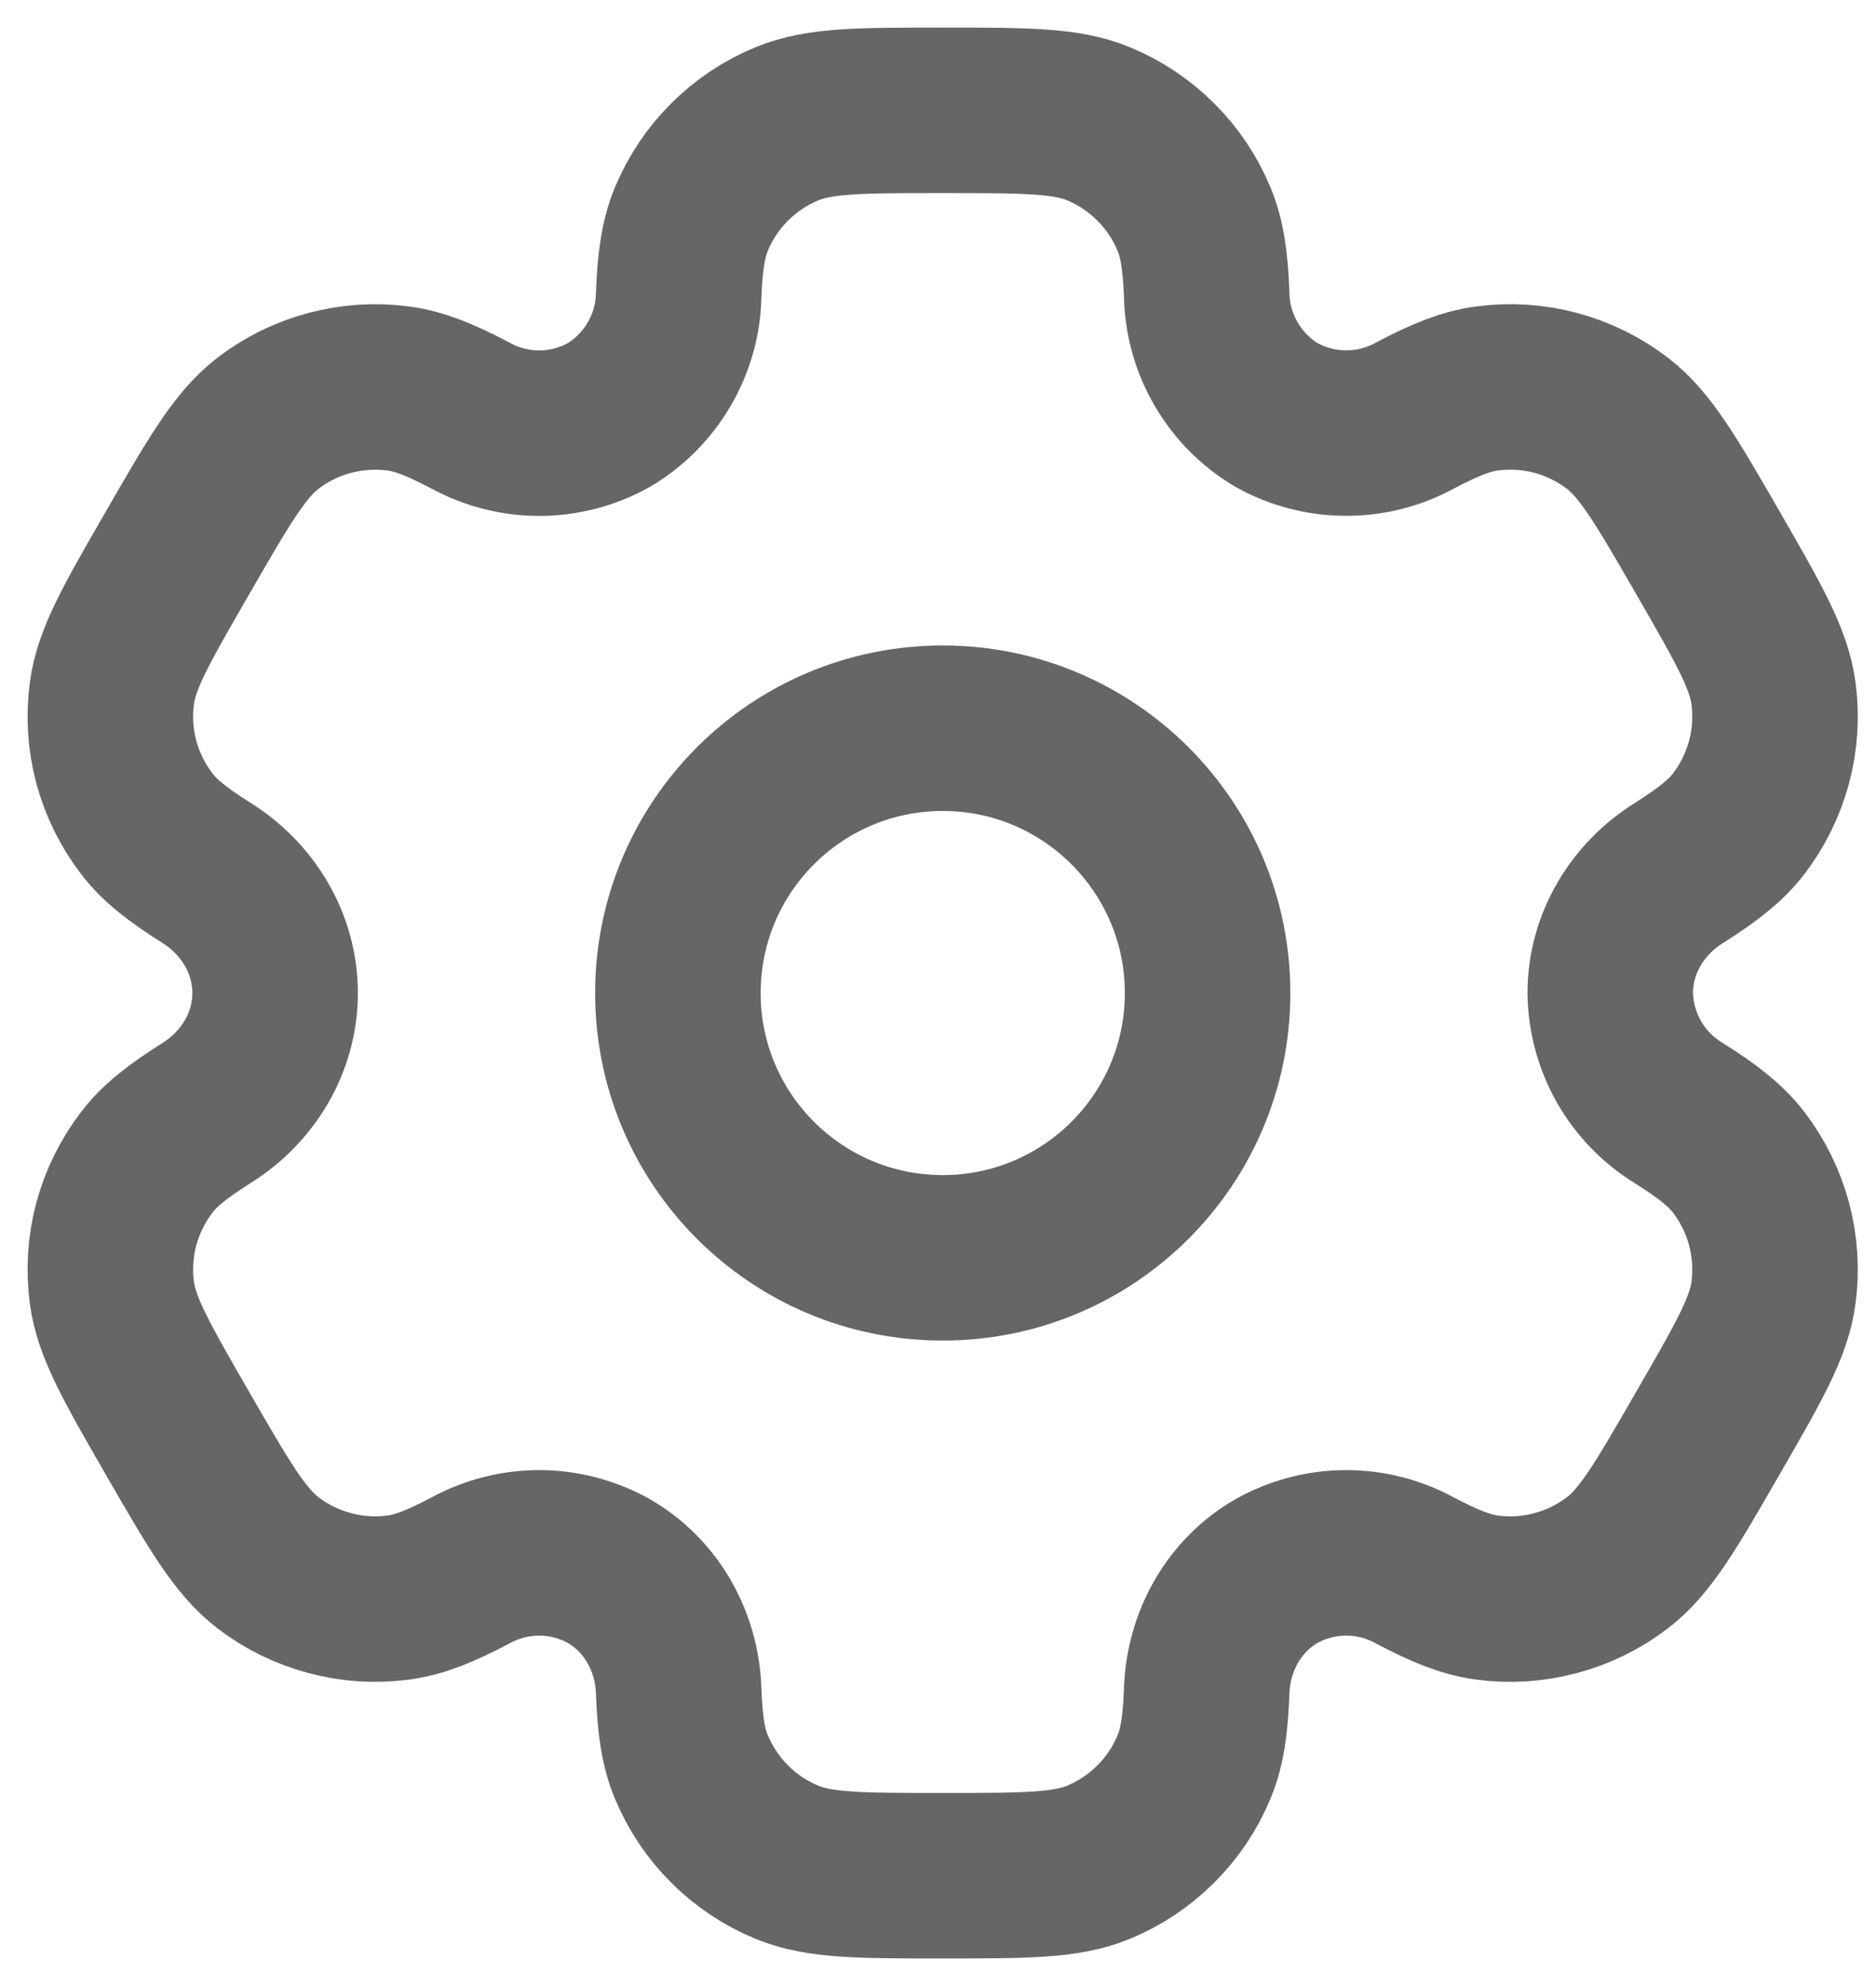 <svg width="17" height="18" viewBox="0 0 17 18" fill="none" xmlns="http://www.w3.org/2000/svg">
<path d="M8.543 11.4C9.868 11.4 10.943 10.326 10.943 9C10.943 7.675 9.868 6.6 8.543 6.6C7.217 6.6 6.143 7.675 6.143 9C6.143 10.326 7.217 11.4 8.543 11.4Z" stroke="#666666" stroke-width="1.5"/>
<path d="M9.955 1.122C9.661 1 9.288 1 8.543 1C7.797 1 7.424 1 7.131 1.122C6.936 1.202 6.76 1.32 6.611 1.469C6.462 1.617 6.345 1.794 6.264 1.988C6.191 2.166 6.161 2.375 6.15 2.678C6.145 2.898 6.084 3.112 5.973 3.301C5.863 3.49 5.706 3.649 5.518 3.761C5.326 3.868 5.111 3.925 4.892 3.926C4.673 3.927 4.457 3.872 4.264 3.767C3.995 3.625 3.801 3.546 3.608 3.521C3.188 3.466 2.762 3.579 2.426 3.838C2.175 4.032 1.987 4.354 1.615 5C1.242 5.646 1.055 5.968 1.014 6.284C0.986 6.492 1 6.704 1.054 6.907C1.109 7.11 1.203 7.3 1.331 7.467C1.449 7.621 1.615 7.75 1.871 7.911C2.25 8.149 2.493 8.554 2.493 9C2.493 9.446 2.25 9.851 1.871 10.088C1.615 10.25 1.448 10.379 1.331 10.533C1.203 10.7 1.109 10.89 1.054 11.093C1 11.296 0.986 11.508 1.014 11.716C1.055 12.031 1.242 12.354 1.614 13C1.987 13.646 2.174 13.968 2.426 14.162C2.592 14.29 2.783 14.384 2.986 14.438C3.189 14.493 3.401 14.507 3.609 14.479C3.801 14.454 3.995 14.375 4.264 14.233C4.457 14.128 4.673 14.073 4.892 14.074C5.111 14.075 5.326 14.132 5.518 14.239C5.904 14.463 6.134 14.875 6.15 15.322C6.161 15.626 6.19 15.834 6.264 16.012C6.345 16.206 6.462 16.383 6.611 16.531C6.76 16.68 6.936 16.798 7.131 16.878C7.424 17 7.797 17 8.543 17C9.288 17 9.661 17 9.955 16.878C10.149 16.798 10.325 16.68 10.474 16.531C10.623 16.383 10.741 16.206 10.821 16.012C10.895 15.834 10.924 15.626 10.935 15.322C10.951 14.875 11.181 14.462 11.567 14.239C11.759 14.132 11.974 14.075 12.193 14.074C12.413 14.073 12.629 14.128 12.821 14.233C13.09 14.375 13.284 14.454 13.476 14.479C13.684 14.507 13.896 14.493 14.099 14.438C14.302 14.384 14.493 14.29 14.659 14.162C14.911 13.969 15.098 13.646 15.47 13C15.843 12.354 16.03 12.032 16.071 11.716C16.099 11.508 16.085 11.296 16.031 11.093C15.976 10.89 15.883 10.7 15.755 10.533C15.636 10.379 15.47 10.25 15.214 10.089C15.027 9.975 14.871 9.815 14.762 9.625C14.654 9.434 14.595 9.219 14.592 9C14.592 8.554 14.835 8.149 15.214 7.912C15.47 7.75 15.637 7.621 15.755 7.467C15.883 7.3 15.976 7.11 16.031 6.907C16.085 6.704 16.099 6.492 16.071 6.284C16.03 5.969 15.843 5.646 15.471 5C15.098 4.354 14.911 4.032 14.659 3.838C14.493 3.71 14.302 3.616 14.099 3.561C13.896 3.507 13.684 3.493 13.476 3.521C13.284 3.546 13.09 3.625 12.82 3.767C12.628 3.872 12.412 3.927 12.193 3.925C11.974 3.924 11.759 3.868 11.567 3.761C11.379 3.649 11.222 3.49 11.112 3.301C11.001 3.112 10.941 2.898 10.935 2.678C10.924 2.374 10.895 2.166 10.821 1.988C10.741 1.794 10.623 1.617 10.474 1.469C10.325 1.32 10.149 1.202 9.955 1.122Z" stroke="#666666" stroke-width="1.5"/>
</svg>
